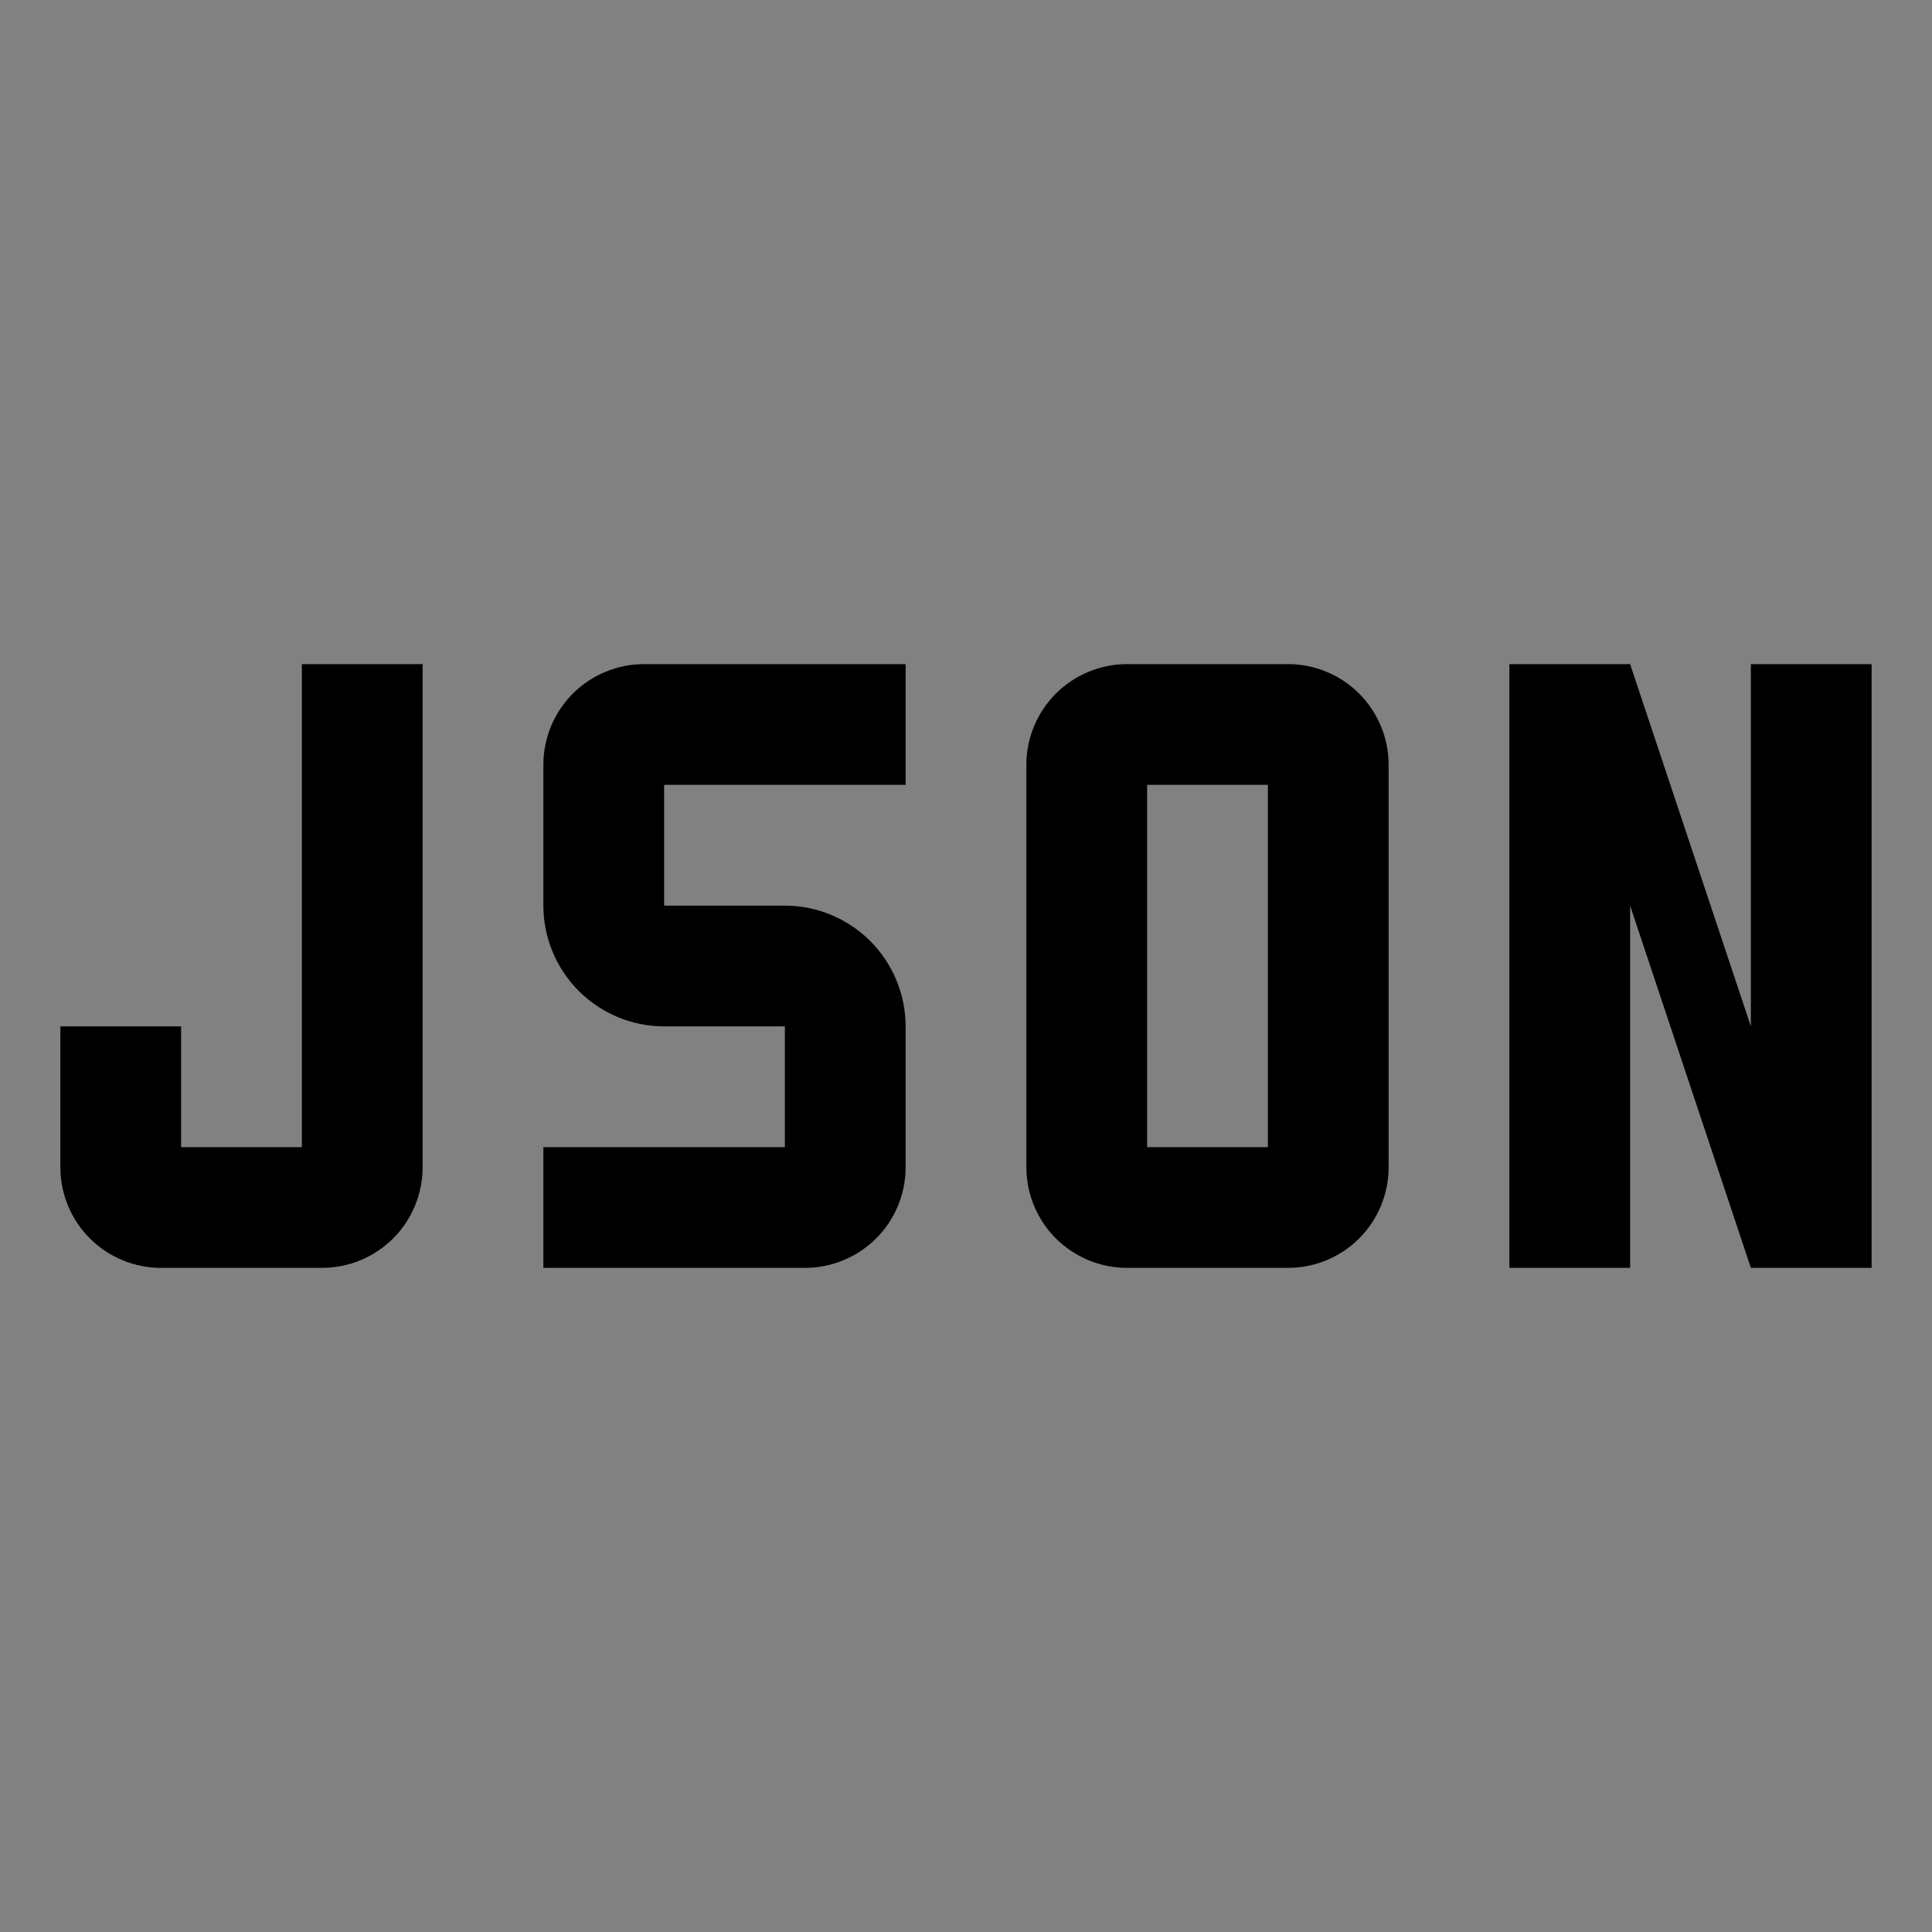 <svg viewBox="0 0 16 16" fill="none" xmlns="http://www.w3.org/2000/svg">
<rect x="0" y="0" width="16" height="16" fill="#808080" stroke="none"/>
<rect width="16" height="16" fill="white" fill-opacity="0.01" style="mix-blend-mode:multiply"/>
<path d="M15.5 5.5V10.5H14.5L13.5 7.5V10.5H12.5V5.5H13.5L14.5 8.5V5.5H15.5Z" fill="currentColor"/>
<path d="M10.667 10.5H9.333C9.112 10.5 8.901 10.412 8.744 10.256C8.588 10.1 8.5 9.888 8.5 9.667V6.333C8.5 6.112 8.588 5.901 8.744 5.744C8.901 5.588 9.112 5.5 9.333 5.5H10.667C10.888 5.5 11.1 5.588 11.256 5.744C11.412 5.901 11.5 6.112 11.5 6.333V9.667C11.5 9.888 11.412 10.1 11.256 10.256C11.1 10.412 10.888 10.5 10.667 10.5ZM9.5 9.5H10.5V6.5H9.5V9.5Z" fill="currentColor"/>
<path d="M6.667 10.5H4.5V9.5H6.5V8.5H5.5C5.235 8.5 4.981 8.394 4.793 8.207C4.606 8.019 4.5 7.765 4.5 7.5V6.333C4.5 6.112 4.588 5.901 4.744 5.744C4.901 5.588 5.112 5.5 5.333 5.5H7.5V6.5H5.5V7.5H6.5C6.765 7.5 7.019 7.606 7.207 7.793C7.394 7.981 7.5 8.235 7.5 8.5V9.667C7.5 9.888 7.412 10.1 7.256 10.256C7.099 10.412 6.888 10.5 6.667 10.5Z" fill="currentColor"/>
<path d="M2.667 10.5H1.333C1.112 10.5 0.901 10.412 0.744 10.256C0.588 10.1 0.5 9.888 0.5 9.667V8.5H1.5V9.5H2.5V5.5H3.5V9.667C3.5 9.888 3.412 10.1 3.256 10.256C3.099 10.412 2.888 10.5 2.667 10.5Z" fill="currentColor"/>
</svg>

